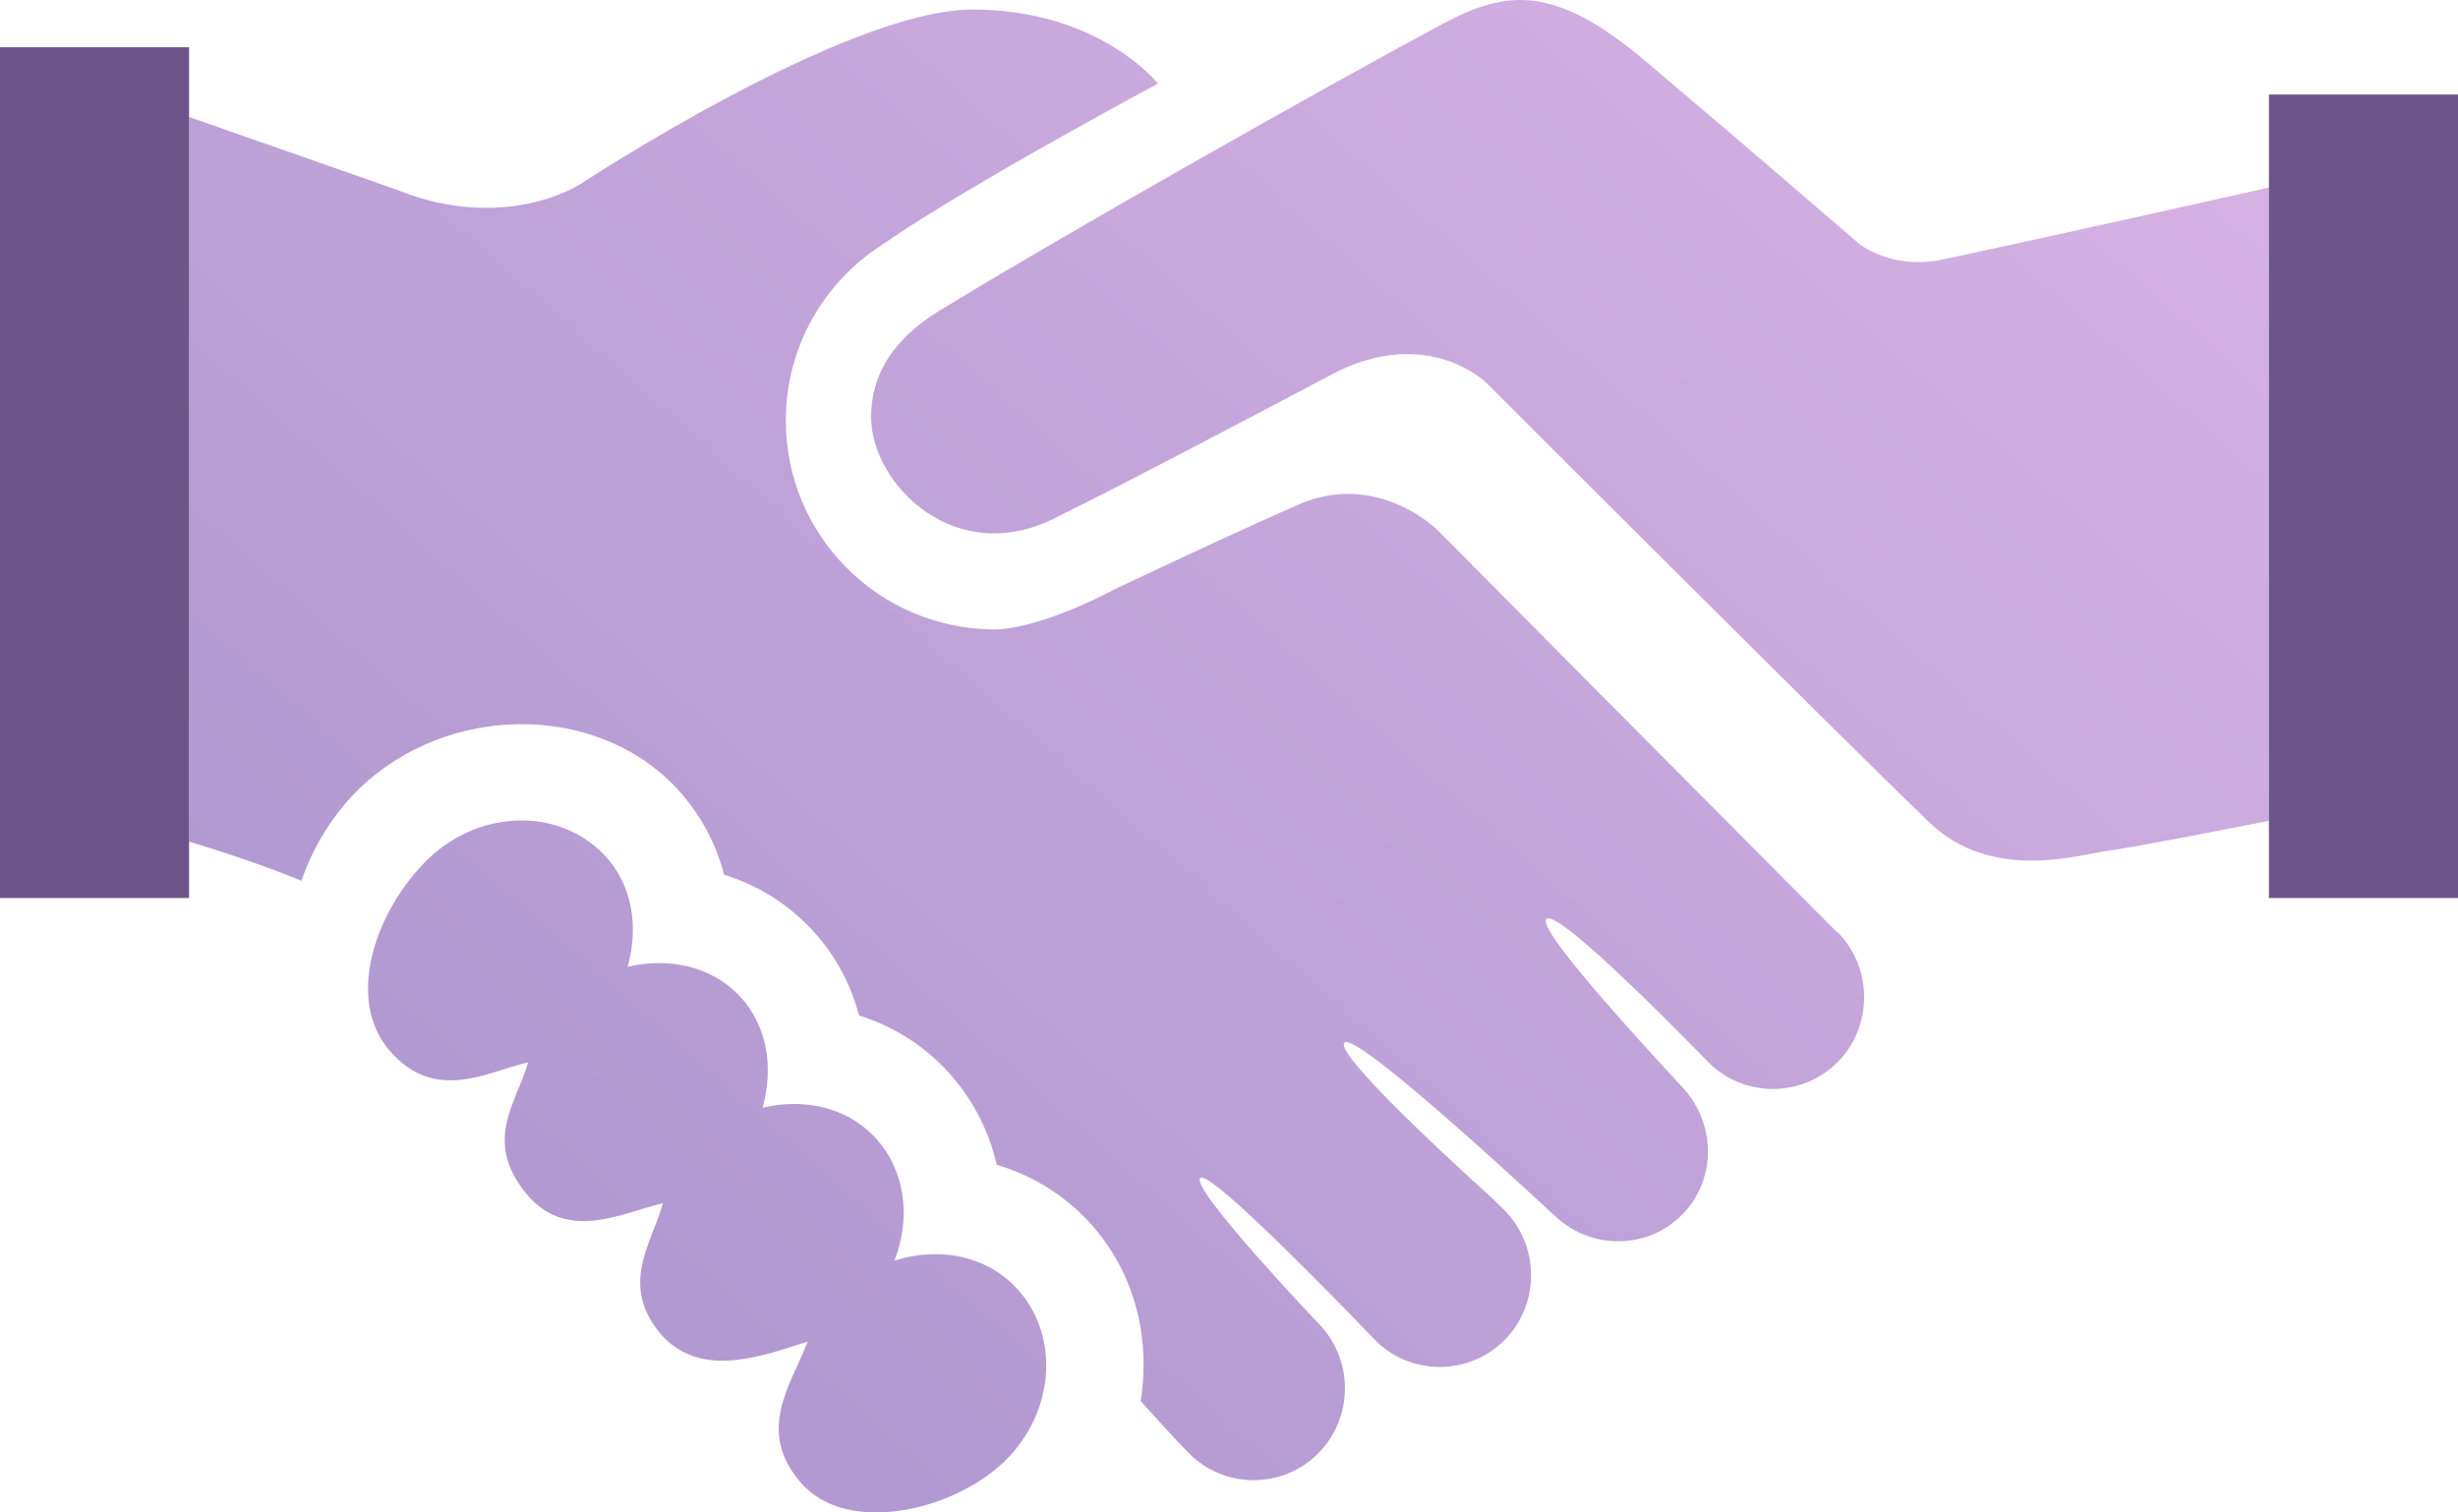 <?xml version="1.0" encoding="UTF-8"?>
<svg width="52px" height="32px" viewBox="0 0 52 32" version="1.1" xmlns="http://www.w3.org/2000/svg" xmlns:xlink="http://www.w3.org/1999/xlink">
    <!-- Generator: Sketch 49.3 (51167) - http://www.bohemiancoding.com/sketch -->
    <title>Group 7</title>
    <desc>Created with Sketch.</desc>
    <defs>
        <linearGradient x1="20.21%" y1="81.355%" x2="100%" y2="14.801%" id="linearGradient-1">
            <stop stop-color="#B299D1" offset="0%"></stop>
            <stop stop-color="#D5B1E4" offset="100%"></stop>
        </linearGradient>
    </defs>
    <g id="Desctop" stroke="none" stroke-width="1" fill="none" fill-rule="evenodd">
        <g id="Our-partners-1" transform="translate(-784, -1379)">
            <g id="Group-8" transform="translate(784, 1379)">
                <g id="Group-7">
                    <g id="Page-1" transform="translate(4, 0)" fill="url(#linearGradient-1)">
                        <path d="M34.84,19.701 C26.949,11.763 30.661,15.498 26.414,11.217 C26.414,11.217 25.138,9.939 23.456,10.681 C22.275,11.201 20.756,11.911 19.612,12.453 C18.355,13.115 17.45,13.321 17.026,13.318 C14.596,13.302 12.624,11.338 12.624,8.896 C12.624,7.311 13.46,5.932 14.707,5.149 C16.461,3.929 20.496,1.769 20.496,1.769 C20.496,1.769 19.267,0.202 16.573,0.202 C13.881,0.202 8.256,3.909 8.256,3.909 C8.256,3.909 6.66,4.938 4.385,4.011 L0,2.475 L0,17.808 C0,17.808 1.252,18.172 2.377,18.634 C2.631,17.905 3.041,17.232 3.61,16.676 C5.476,14.888 8.57,14.869 10.268,16.628 C10.779,17.163 11.136,17.801 11.318,18.506 C12.003,18.719 12.622,19.095 13.12,19.611 C13.633,20.142 13.989,20.783 14.173,21.485 C14.856,21.698 15.475,22.075 15.975,22.592 C16.537,23.176 16.912,23.881 17.087,24.645 C17.802,24.854 18.447,25.244 18.968,25.779 C19.988,26.833 20.35,28.264 20.131,29.644 C20.133,29.644 20.136,29.644 20.138,29.647 C20.154,29.669 20.77,30.359 21.154,30.749 C21.906,31.506 23.134,31.506 23.889,30.749 C24.639,29.991 24.642,28.758 23.889,27.997 C23.862,27.97 21.175,25.142 21.391,24.923 C21.606,24.706 25.029,28.289 25.093,28.355 C25.844,29.11 27.072,29.11 27.827,28.355 C28.58,27.597 28.578,26.364 27.827,25.605 C27.79,25.569 27.635,25.421 27.579,25.361 C27.579,25.361 24.184,22.32 24.442,22.06 C24.704,21.798 28.92,25.756 28.927,25.756 C29.685,26.443 30.852,26.438 31.582,25.704 C32.291,24.991 32.306,23.862 31.677,23.101 C31.664,23.061 28.464,19.697 28.714,19.443 C28.967,19.187 32.133,22.467 32.14,22.474 C32.89,23.229 34.119,23.229 34.874,22.474 C35.625,21.718 35.625,20.483 34.874,19.72 C34.863,19.714 34.85,19.707 34.84,19.701 M14.923,26.671 C15.277,25.757 15.159,24.734 14.481,24.033 C13.871,23.405 12.981,23.24 12.133,23.435 C12.37,22.589 12.239,21.688 11.627,21.052 C11.015,20.426 10.127,20.257 9.279,20.455 C9.514,19.609 9.384,18.708 8.77,18.074 C7.81,17.084 6.15,17.126 5.059,18.172 C3.974,19.22 3.278,21.117 4.247,22.235 C5.214,23.346 6.325,22.67 7.172,22.476 C6.936,23.321 6.23,24.107 7.1,25.214 C7.968,26.321 9.177,25.649 10.025,25.457 C9.789,26.299 9.114,27.164 9.95,28.19 C10.793,29.219 12.175,28.671 13.087,28.385 C12.735,29.297 11.982,30.278 12.95,31.378 C13.917,32.487 16.152,31.974 17.243,30.927 C18.332,29.879 18.436,28.219 17.479,27.225 C16.817,26.543 15.832,26.384 14.923,26.671 M44,3.968 L44,17.367 C44,17.367 41.149,17.932 40.562,18.006 C39.977,18.081 38.137,18.678 36.804,17.389 C34.748,15.407 27.443,8.098 27.443,8.098 C27.443,8.098 26.183,6.855 24.161,7.929 C22.304,8.914 19.552,10.356 18.403,10.918 C16.23,12.081 14.429,10.236 14.429,8.829 C14.429,7.739 15.105,6.999 16.072,6.454 C18.693,4.856 24.218,1.736 26.519,0.506 C27.917,-0.242 28.925,-0.306 30.845,1.321 C33.21,3.322 35.315,5.146 35.315,5.146 C35.315,5.146 36.001,5.722 37.096,5.49 C39.784,4.918 44,3.968 44,3.968" id="Fill-1"></path>
                    </g>
                    <rect id="Rectangle-6" fill="#6C5589" x="48" y="2" width="4" height="17"></rect>
                    <rect id="Rectangle-6" fill="#6C5589" x="0" y="1" width="4" height="18"></rect>
                </g>
            </g>
        </g>
    </g>
</svg>